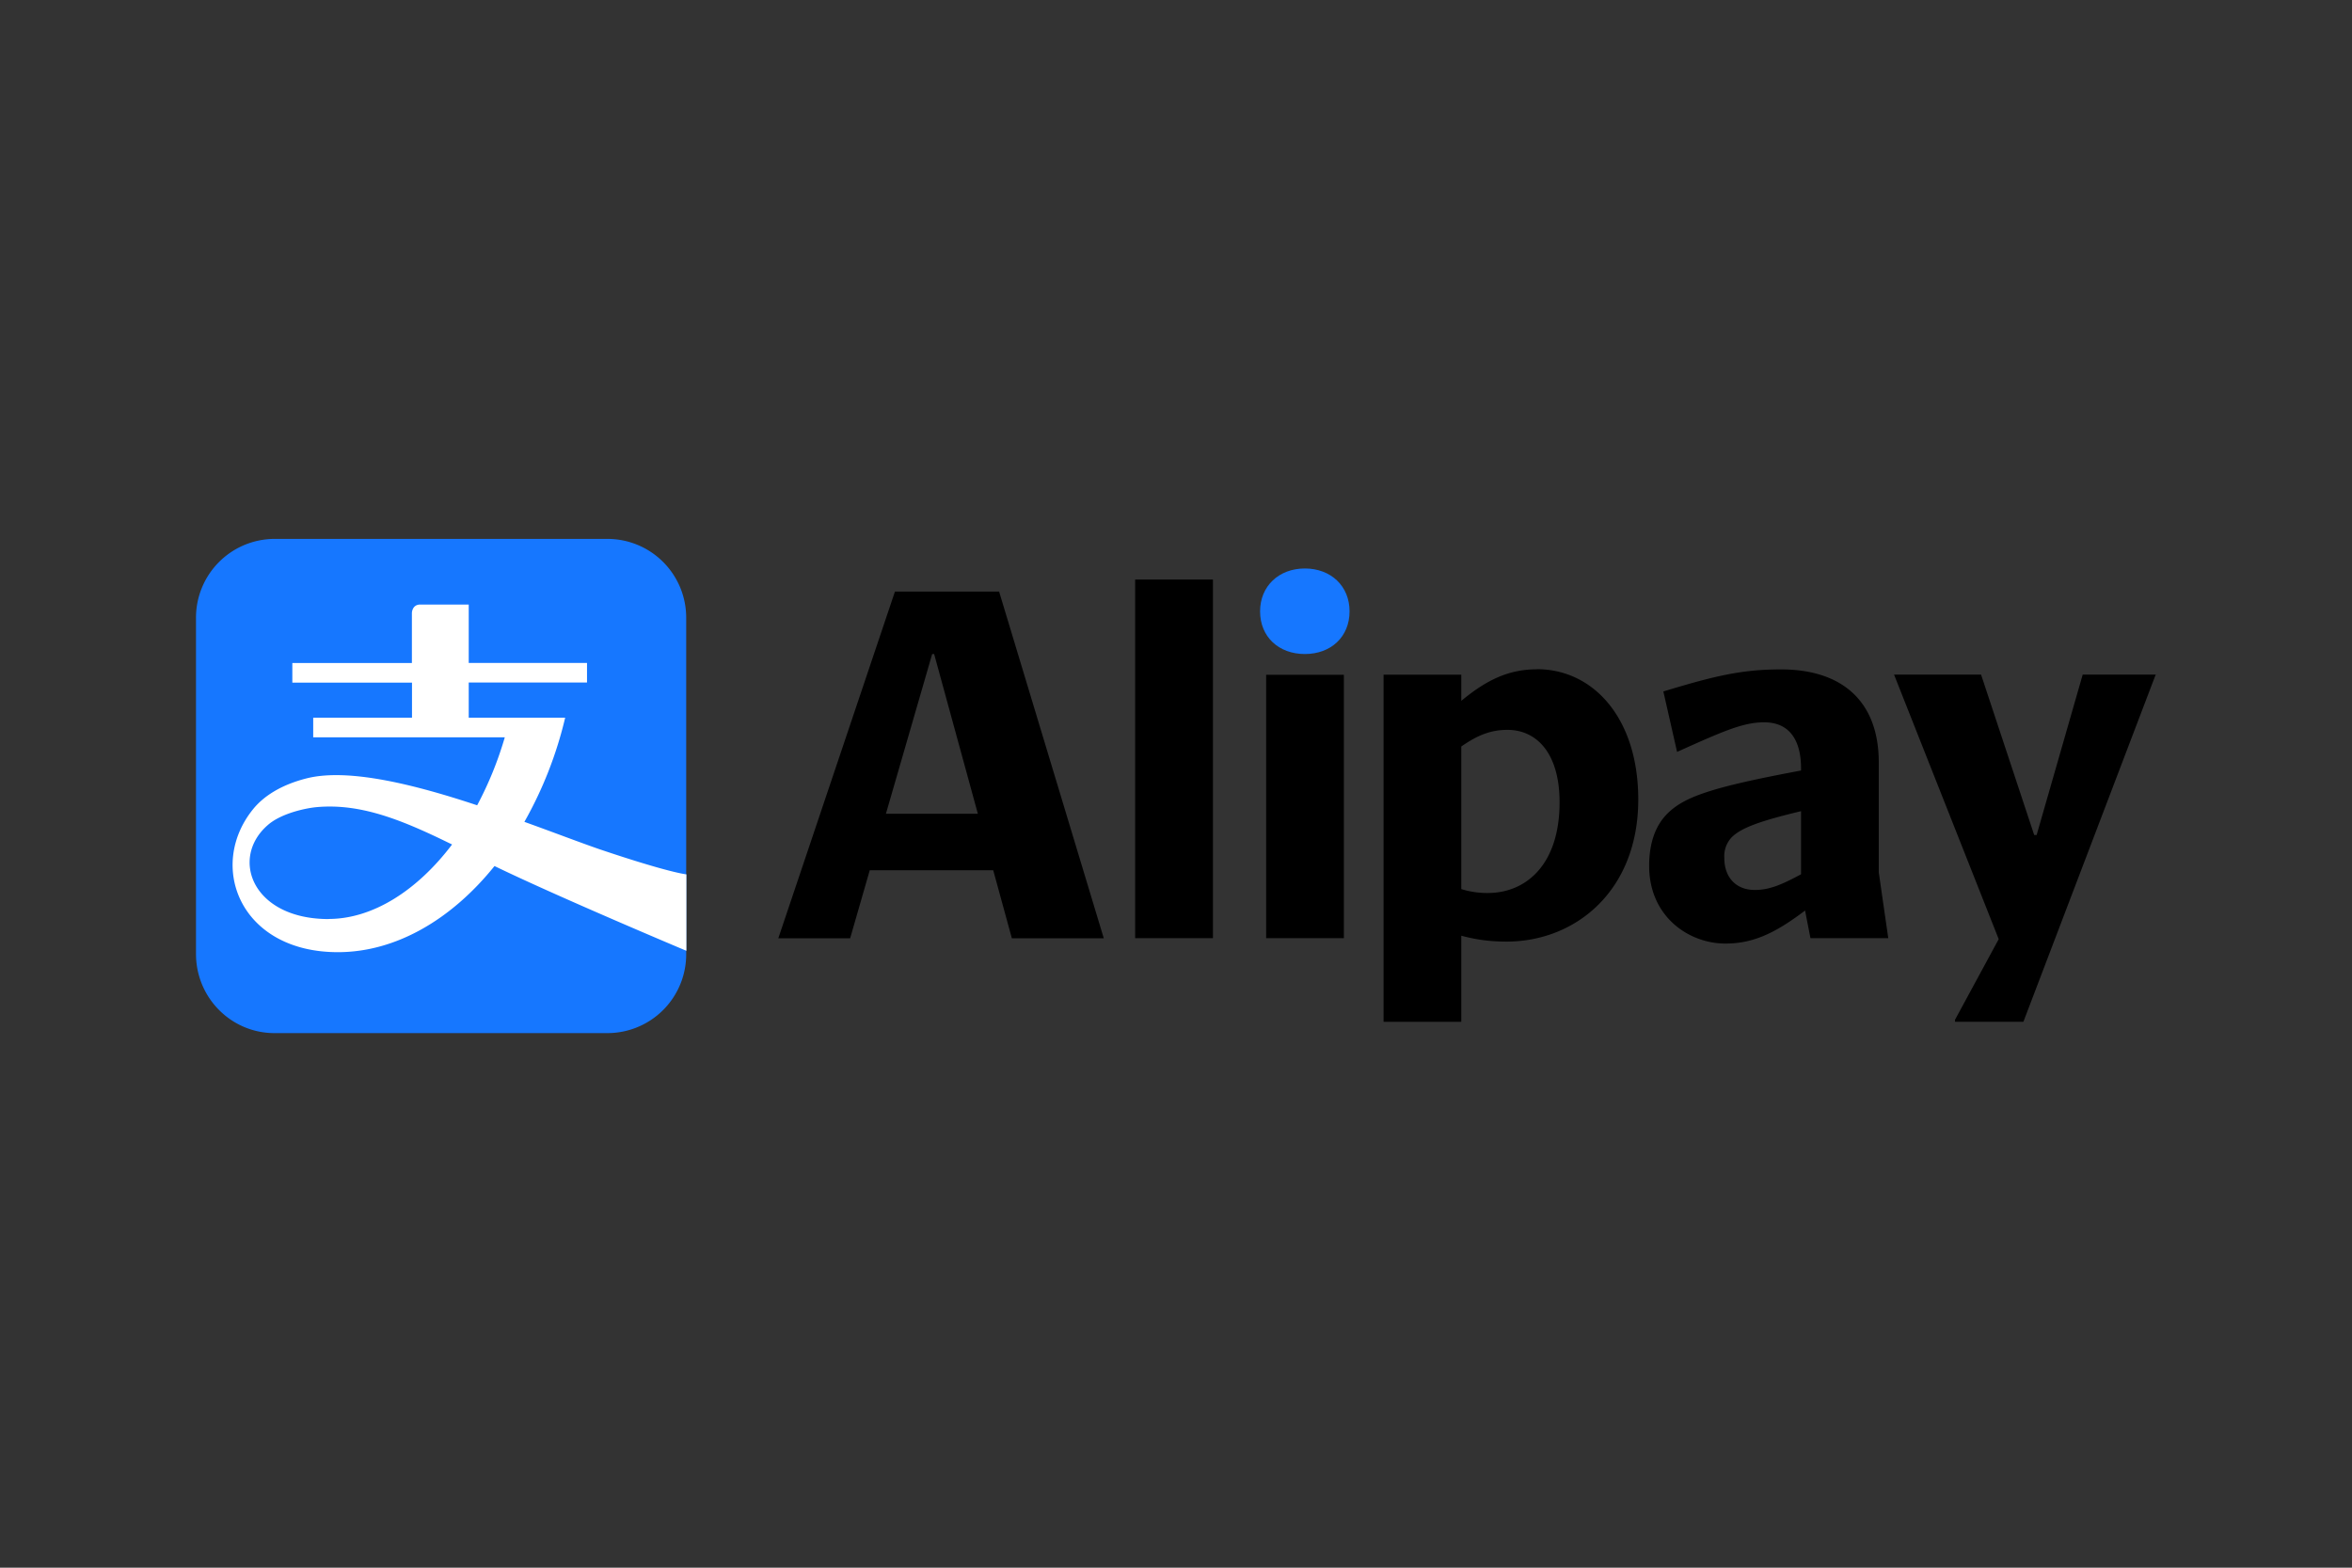 <svg xmlns="http://www.w3.org/2000/svg" width="24" height="16" viewBox="0 0 24 16">
  <rect x="0" y="0" width="24" height="16" fill="#333333" stroke="none"/>
  <path fill="#1677ff"
    d="M6.2 5.5H2.802A.804.804 0 0 0 2 6.308v3.428c0 .446.358.808.801.808h3.4a.804.804 0 0 0 .801-.808V6.308a.804.804 0 0 0-.801-.808" />
  <path fill="#fff"
    d="M3.353 9.38c-.778 0-1.008-.62-.623-.957.128-.115.363-.17.488-.184.461-.046.89.132 1.395.38-.355.469-.809.76-1.26.76m2.766-.711c-.2-.069-.468-.172-.768-.28a4.04 4.04 0 0 0 .416-1.063h-.984v-.359H5.99v-.2H4.783V6.17h-.494c-.086 0-.086.087-.086.087v.51h-1.22v.2h1.221v.358H3.196v.2h1.955a3.63 3.63 0 0 1-.282.694c-.635-.211-1.311-.381-1.736-.276-.272.068-.447.188-.55.315-.471.58-.133 1.46.865 1.46.59 0 1.158-.332 1.598-.879.656.318 1.958.865 1.958.865v-.78c-.002-.001-.165-.013-.885-.256" />
  <path fill="#1677ff"
    d="M12.858 6.239c0 .261.19.436.457.436.266 0 .456-.175.456-.436 0-.257-.19-.437-.456-.437-.267 0-.457.182-.457.437" />
  <path
    d="M11.583 9.575h.794v-3.66h-.794v3.66ZM9.04 8.305l.472-1.63h.02l.446 1.63H9.04Zm1.155-2.267H9.132l-1.19 3.538h.733l.2-.694h1.26l.19.694h.938l-1.068-3.538Zm2.725 3.537h.793V6.887h-.793v2.688Zm9.075-2.685L22 6.885h-.748l-.47 1.637h-.025l-.542-1.637h-.888l1.068 2.7-.446.823v.02h.698l1.348-3.538Zm-6.813 2.224a.88.88 0 0 1-.271-.04V7.619c.165-.115.301-.17.471-.17.297 0 .532.237.532.739 0 .64-.345.926-.732.926m.502-2.283c-.292 0-.517.11-.773.322v-.267h-.793v3.543h.793V9.55c.15.04.291.06.461.06.709 0 1.345-.522 1.345-1.45 0-.833-.461-1.33-1.033-1.33m2.694 2.093c-.21.114-.332.16-.472.16-.19 0-.311-.126-.311-.327a.28.28 0 0 1 .075-.21c.095-.095.281-.165.708-.267v.643Zm.793-.02V7.78c0-.611-.362-.948-.998-.948-.407 0-.688.07-1.2.225l.14.617c.467-.21.673-.302.888-.302.262 0 .377.185.377.472v.02c-.908.17-1.19.266-1.365.441-.13.13-.185.317-.185.532 0 .516.402.793.778.793.282 0 .507-.105.813-.337l.055.282h.794l-.097-.672Z" />
</svg>
